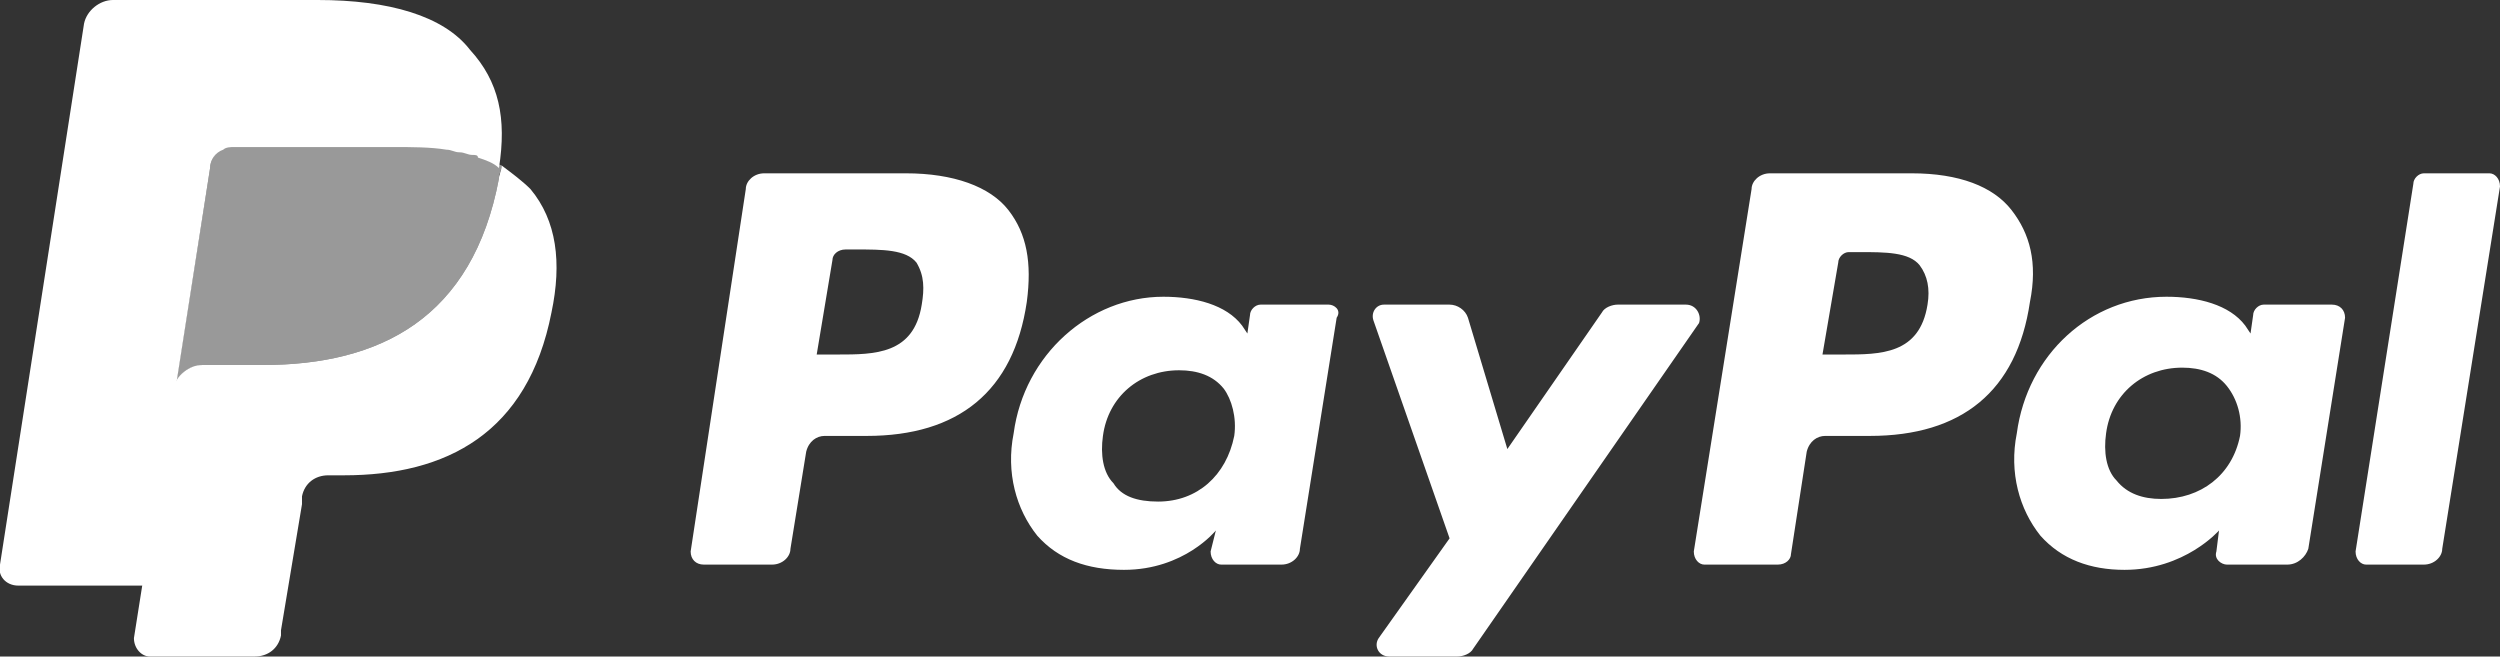 <!-- Generator: Adobe Illustrator 19.2.1, SVG Export Plug-In  -->
<svg version="1.1"
	 xmlns="http://www.w3.org/2000/svg" xmlns:xlink="http://www.w3.org/1999/xlink" xmlns:a="http://ns.adobe.com/AdobeSVGViewerExtensions/3.0/"
	 x="0px" y="0px" width="95.2px" height="25px" viewBox="0 0 95.2 25" style="enable-background:new 0 0 95.2 25;"
	 xml:space="preserve">
<rect x="0" y="0" width="95.2" height="25" fill="#333333" stroke="none"/>
<g>
	<path fill="#FFFFFF" d="M72.8,6.6h-5.4c-0.4,0-0.7,0.3-0.7,0.6L64.5,21c0,0.3,0.2,0.5,0.4,0.5h2.8c0.3,0,0.5-0.2,0.5-0.4l0.6-3.9
		c0.1-0.4,0.4-0.6,0.7-0.6h1.7c3.5,0,5.6-1.7,6.1-5.1c0.3-1.5,0-2.6-0.7-3.5C75.9,7.1,74.6,6.6,72.8,6.6 M73.4,11.6
		c-0.3,1.9-1.8,1.9-3.2,1.9h-0.8L70,10c0-0.2,0.2-0.4,0.4-0.4h0.4c1,0,1.9,0,2.3,0.5C73.4,10.5,73.5,11,73.4,11.6 M34.5,6.6h-5.4
		c-0.4,0-0.7,0.3-0.7,0.6L26.3,21c0,0.3,0.2,0.5,0.5,0.5h2.6c0.4,0,0.7-0.3,0.7-0.6l0.6-3.7c0.1-0.4,0.4-0.6,0.7-0.6H33
		c3.5,0,5.6-1.7,6.1-5.1c0.2-1.5,0-2.6-0.7-3.5C37.7,7.1,36.3,6.6,34.5,6.6 M35.1,11.6c-0.3,1.9-1.8,1.9-3.2,1.9h-0.8l0.6-3.6
		c0-0.2,0.2-0.4,0.5-0.4h0.4c1,0,1.9,0,2.3,0.5C35.2,10.5,35.2,11,35.1,11.6 M50.6,11.6H48c-0.2,0-0.4,0.2-0.4,0.4l-0.1,0.7
		l-0.2-0.3c-0.6-0.8-1.8-1.1-3-1.1c-2.8,0-5.3,2.2-5.7,5.2c-0.3,1.5,0.1,2.9,0.9,3.9c0.8,0.9,1.9,1.3,3.3,1.3c2.3,0,3.5-1.5,3.5-1.5
		L46.1,21c0,0.3,0.2,0.5,0.4,0.5h2.3c0.4,0,0.7-0.3,0.7-0.6l1.4-8.8C51.1,11.8,50.8,11.6,50.6,11.6 M47,16.6
		c-0.3,1.5-1.4,2.5-2.9,2.5c-0.8,0-1.4-0.2-1.7-0.7c-0.4-0.4-0.5-1.1-0.4-1.8c0.2-1.5,1.4-2.5,2.9-2.5c0.7,0,1.3,0.2,1.7,0.7
		C46.9,15.2,47.1,15.9,47,16.6 M88.8,11.6h-2.6c-0.2,0-0.4,0.2-0.4,0.4l-0.1,0.7l-0.2-0.3c-0.6-0.8-1.8-1.1-3-1.1
		c-2.9,0-5.3,2.2-5.7,5.2c-0.3,1.5,0.1,2.9,0.9,3.9c0.8,0.9,1.9,1.3,3.2,1.3c2.3,0,3.6-1.5,3.6-1.5L84.4,21
		c-0.1,0.3,0.2,0.5,0.4,0.5h2.3c0.4,0,0.7-0.3,0.8-0.6l1.4-8.8C89.3,11.8,89.1,11.6,88.8,11.6 M85.3,16.6C85,18.1,83.8,19,82.3,19
		c-0.7,0-1.3-0.2-1.7-0.7c-0.4-0.4-0.5-1.1-0.4-1.8c0.2-1.5,1.4-2.5,2.9-2.5c0.7,0,1.3,0.2,1.7,0.7C85.2,15.2,85.4,15.9,85.3,16.6
		 M64.2,11.6h-2.6c-0.2,0-0.5,0.1-0.6,0.3l-3.6,5.2l-1.5-5c-0.1-0.3-0.4-0.5-0.7-0.5h-2.5c-0.3,0-0.5,0.3-0.4,0.6l2.9,8.3l-2.7,3.8
		c-0.2,0.3,0,0.7,0.4,0.7h2.6c0.2,0,0.5-0.1,0.6-0.3l8.6-12.4C64.8,12,64.6,11.6,64.2,11.6 M91.9,7l-2.2,14c0,0.3,0.2,0.5,0.4,0.5
		h2.2c0.4,0,0.7-0.3,0.7-0.6l2.2-13.8c0-0.3-0.2-0.5-0.4-0.5h-2.5C92.1,6.6,91.9,6.8,91.9,7"/>
	<path fill="#FFFFFF" d="M19,6.8c-1,5.3-4.5,7.1-9,7.1H7.7c-0.5,0-1,0.4-1.1,0.9l-1.5,9.5C5.1,24.7,5.4,25,5.7,25h4
		c0.5,0,0.9-0.3,1-0.8l0-0.2l0.8-4.8l0-0.3c0.1-0.5,0.5-0.8,1-0.8h0.6c3.9,0,7-1.6,7.9-6.2c0.4-1.9,0.2-3.5-0.8-4.7
		c-0.3-0.3-0.7-0.6-1.1-0.9C19.1,6.5,19,6.7,19,6.8L19,6.8z"/>
	<path fill="#FFFFFF" d="M8,6.4C8,6.1,8.2,5.8,8.5,5.7c0.1-0.1,0.3-0.1,0.4-0.1H15c0.7,0,1.4,0,2,0.1c0.2,0,0.3,0.1,0.5,0.1
		c0.2,0,0.3,0.1,0.5,0.1c0.1,0,0.2,0,0.2,0.1c0.3,0.1,0.6,0.2,0.8,0.4c-0.1,0-0.1,0-0.1,0s0,0,0.1,0c0,0,0,0,0,0
		c0.3-1.9,0-3.3-1.1-4.5C16.9,0.6,14.8,0,12.1,0H4.3c-0.5,0-1,0.4-1.1,0.9L0,21.5c-0.1,0.4,0.2,0.8,0.7,0.8h4.8l1.2-7.6l0,0.2
		c0,0,0,0,0,0l0-0.2L8,6.4z"/>
	<path fill="#FFFFFF" d="M19.1,6.4c0,0.1,0,0.3-0.1,0.5c-1,5.3-4.5,7.1-9,7.1h0c4.5,0,8-1.8,9-7.1C19,6.7,19.1,6.5,19.1,6.4
		C19.1,6.4,19.1,6.4,19.1,6.4C19.1,6.4,19.1,6.4,19.1,6.4z"/>
	<path fill="#FFFFFF" d="M6.6,14.8L6.6,14.8C6.7,14.4,7,14.1,7.3,14C7,14.1,6.7,14.4,6.6,14.8z"/>
	<path fill="#FFFFFF" opacity="0.5" d="M19,6.8c0-0.2,0.1-0.3,0.1-0.5c0,0,0,0,0,0c-0.3-0.1-0.5-0.3-0.8-0.4c-0.1,0-0.2,0-0.2-0.1
		c-0.2,0-0.3-0.1-0.5-0.1c-0.2,0-0.3-0.1-0.5-0.1c-0.6-0.1-1.3-0.1-2-0.1H8.9c-0.2,0-0.3,0-0.4,0.1C8.2,5.8,8,6.1,8,6.4l-1.3,8.2
		l0,0.2C6.7,14.4,7,14.1,7.3,14c0.1,0,0.3-0.1,0.4-0.1H10C14.5,13.9,18,12.1,19,6.8z"/>
	<polygon fill="#FFFFFF" points="19.1,6.4 19.1,6.4 19.1,6.3 	"/>
</g>
</svg>